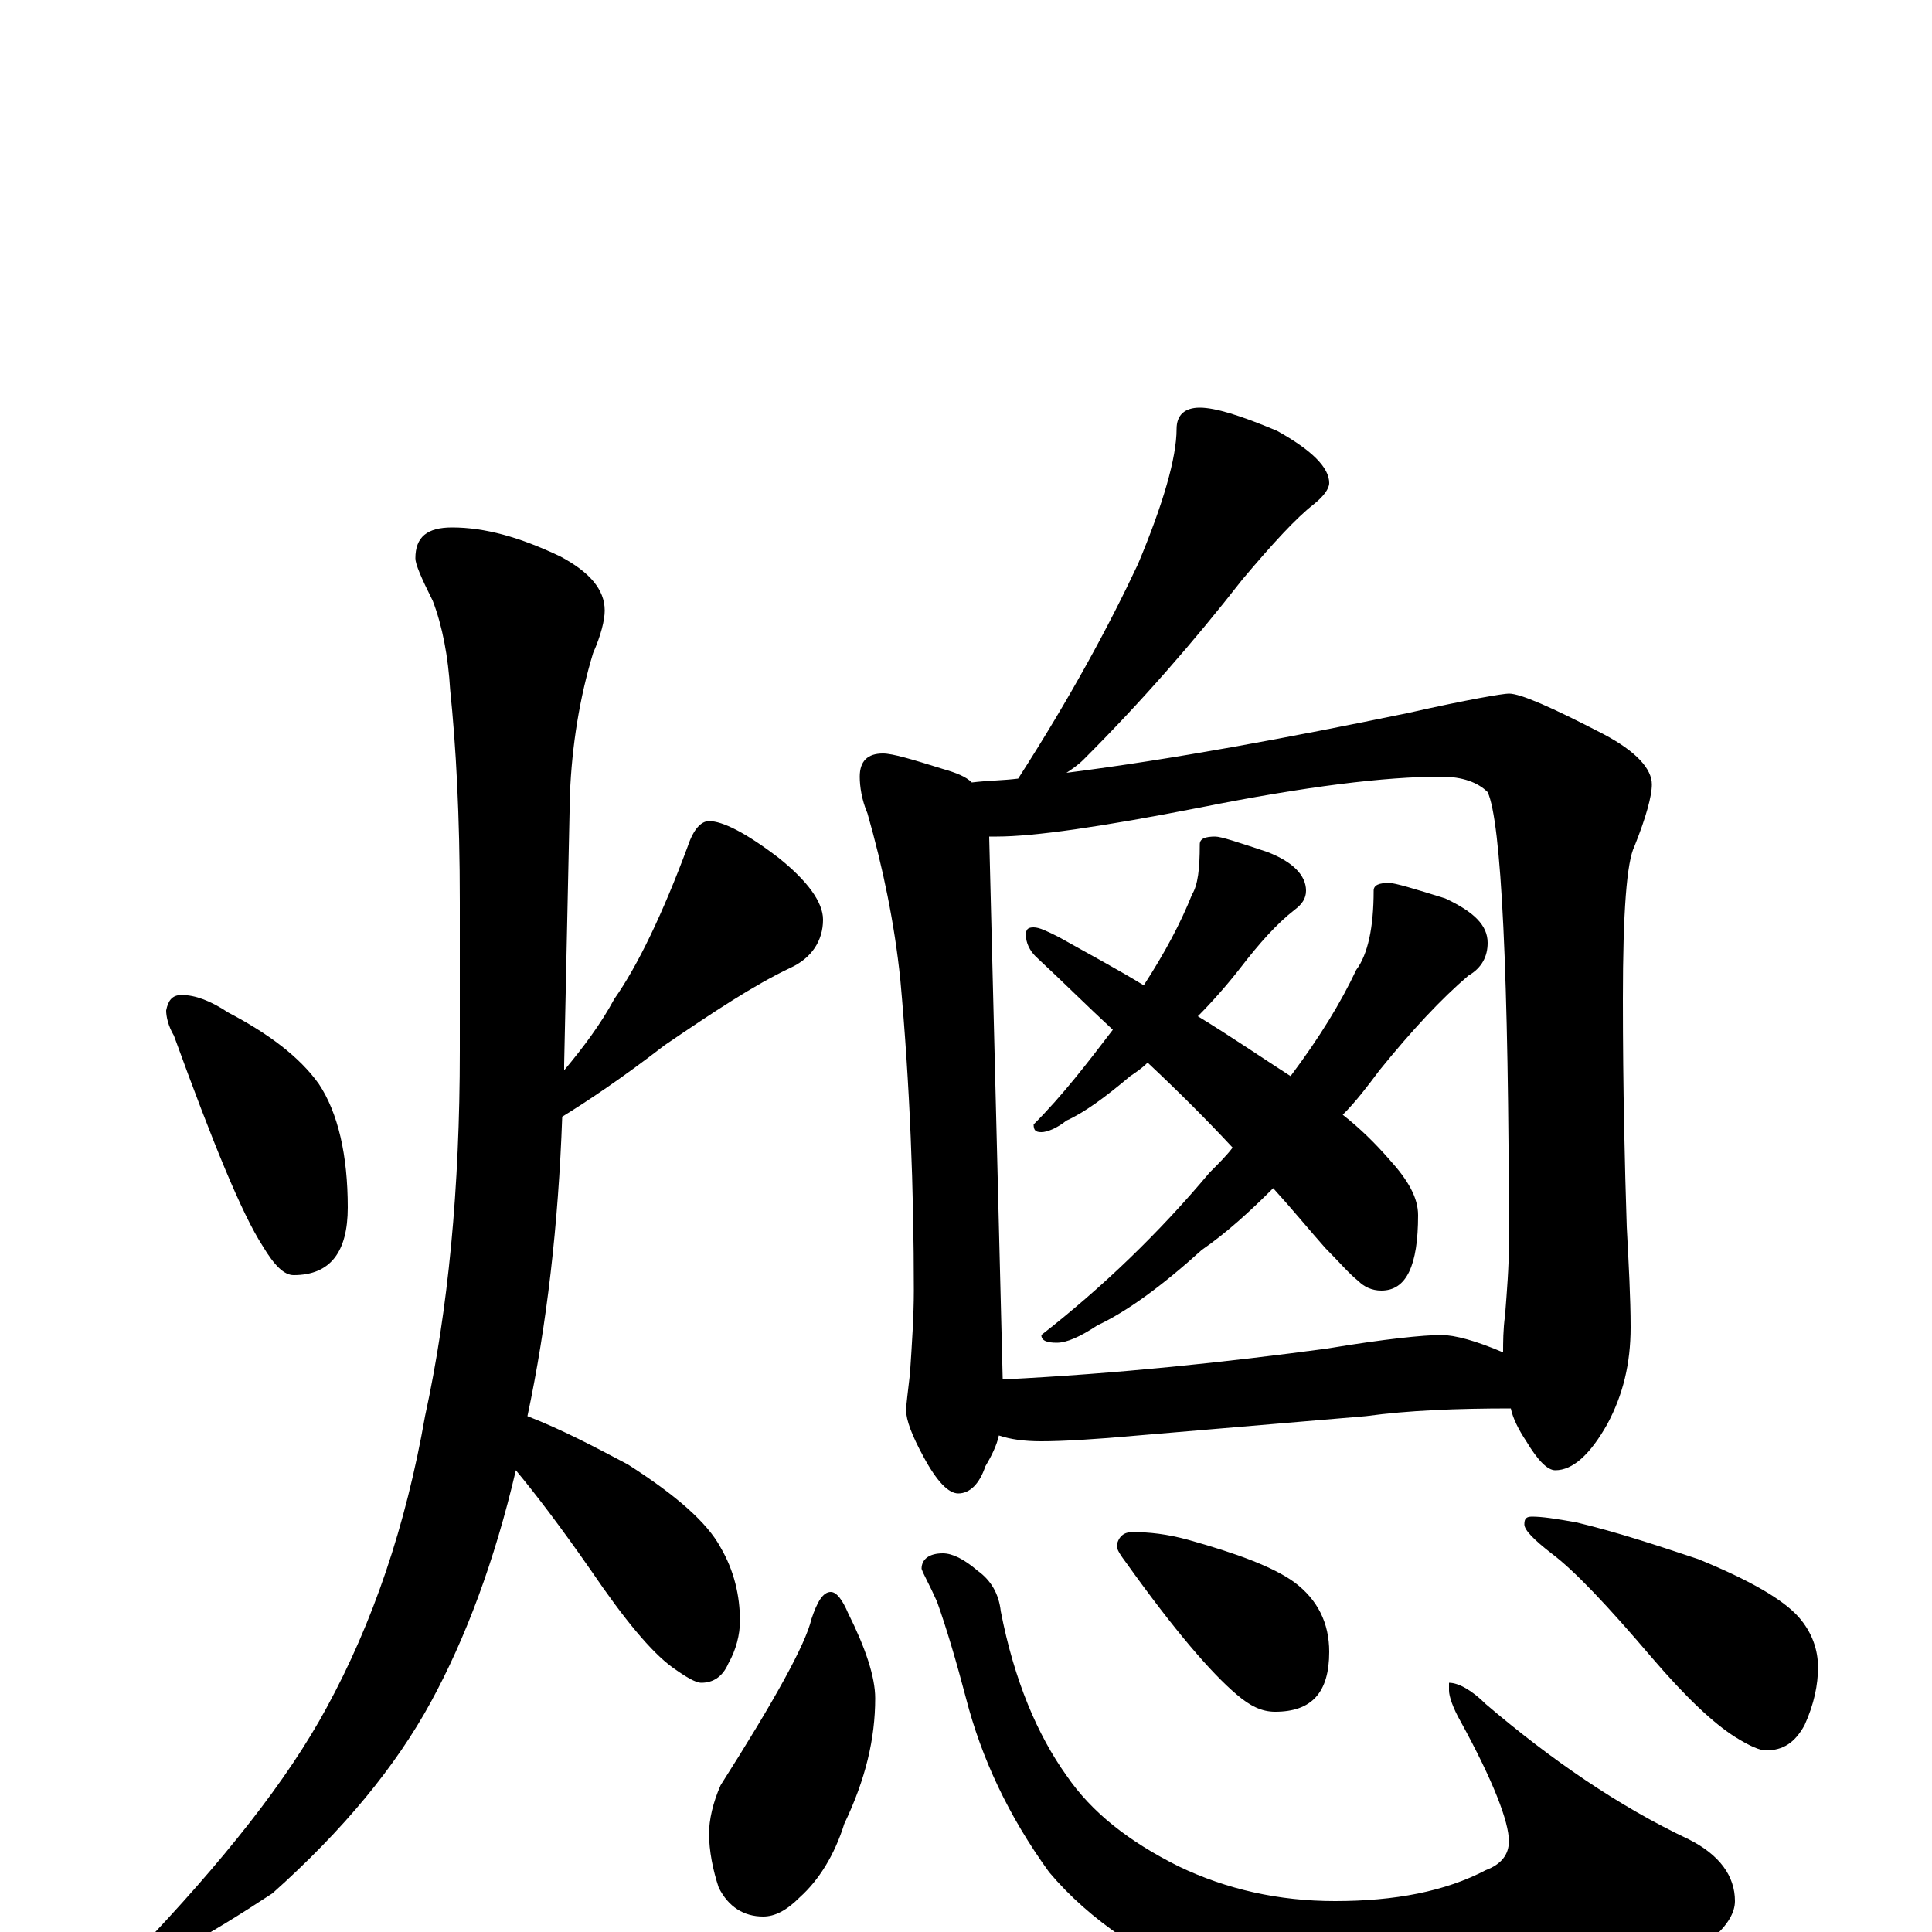 <?xml version="1.0" encoding="utf-8" ?>
<!DOCTYPE svg PUBLIC "-//W3C//DTD SVG 1.1//EN" "http://www.w3.org/Graphics/SVG/1.1/DTD/svg11.dtd">
<svg version="1.1" id="Layer_1" xmlns="http://www.w3.org/2000/svg" xmlns:xlink="http://www.w3.org/1999/xlink" x="0px" y="145px" width="1000px" height="1000px" viewBox="0 0 1000 1000" enable-background="new 0 0 1000 1000" xml:space="preserve">
<g id="Layer_1">
<path id="glyph" transform="matrix(1 0 0 -1 0 1000)" d="M94,485C101,485 109,482 118,476C139,465 155,453 165,439C175,424 180,402 180,375C180,352 171,340 152,340C147,340 142,345 136,355C125,372 110,409 90,464C87,469 86,474 86,477C87,482 89,485 94,485M234,727C251,727 269,722 290,712C305,704 313,695 313,684C313,679 311,671 307,662C300,639 296,614 295,589l-3,-140C292,448 292,447 292,446C302,458 311,470 318,483C330,500 343,527 356,562C359,571 363,575 367,575C374,575 386,569 403,556C418,544 426,533 426,524C426,513 420,504 409,499C390,490 369,476 344,459C322,442 304,430 291,422C289,366 283,314 273,267C291,260 308,251 325,242C350,226 366,212 373,199C380,187 383,174 383,161C383,154 381,146 377,139C374,132 369,129 363,129C360,129 355,132 348,137C337,145 323,162 306,187C290,210 277,227 267,239C256,192 241,152 223,119C205,86 178,53 141,20C106,-3 84,-15 74,-15C71,-15 70,-14 70,-11C116,37 149,79 169,116C193,160 210,210 220,267C232,322 238,385 238,456l0,77C238,578 236,614 233,643C232,660 229,676 224,689C218,701 215,708 215,711C215,722 221,727 234,727M621,789C629,789 642,785 661,777C679,767 688,758 688,750C688,747 685,743 680,739C671,732 659,719 643,700C618,668 591,637 561,607C558,604 555,602 552,600C607,607 666,618 729,631C760,638 778,641 781,641C787,641 803,634 830,620C847,611 855,602 855,594C855,588 852,577 846,562C842,554 840,528 840,483C840,436 841,396 842,365C843,346 844,328 844,313C844,294 840,278 832,263C823,247 814,239 805,239C801,239 796,244 790,254C786,260 783,266 782,271C754,271 729,270 707,267l-118,-10C567,255 550,254 539,254C530,254 523,255 517,257C516,252 513,246 510,241C507,232 502,227 496,227C491,227 485,233 478,246C472,257 469,265 469,270C469,273 470,280 471,289C472,304 473,319 473,332C473,384 471,438 466,493C463,522 457,551 449,579C446,586 445,593 445,598C445,606 449,610 457,610C462,610 472,607 488,602C495,600 500,598 503,595C511,596 519,596 527,597C554,639 574,676 589,708C602,739 609,763 609,778C609,785 613,789 621,789M519,286C579,289 635,295 687,302C717,307 737,309 746,309C753,309 764,306 778,300C778,305 778,312 779,319C780,332 781,344 781,356C781,497 777,575 770,590C765,595 757,598 746,598C717,598 676,593 621,582C570,572 535,567 516,567C515,567 513,567 512,567M629,567C632,567 641,564 656,559C669,554 676,547 676,539C676,535 674,532 670,529C661,522 652,512 642,499C635,490 627,481 620,474C638,463 654,452 668,443C683,463 694,481 702,498C708,506 711,520 711,539C711,542 714,543 719,543C722,543 732,540 748,535C763,528 770,521 770,512C770,505 767,499 760,495C746,483 731,467 714,446C708,438 702,430 695,423C704,416 712,408 719,400C729,389 734,380 734,371C734,345 728,332 715,332C710,332 706,334 703,337C698,341 693,347 686,354C678,363 669,374 659,385C647,373 635,362 622,353C601,334 583,321 568,314C559,308 552,305 547,305C542,305 539,306 539,309C571,334 600,362 626,393C631,398 635,402 638,406C625,420 610,435 594,450C591,447 588,445 585,443C572,432 561,424 552,420C547,416 542,414 539,414C536,414 535,415 535,418C550,433 563,450 576,467C563,479 550,492 536,505C533,508 531,512 531,516C531,519 532,520 535,520C538,520 542,518 548,515C564,506 579,498 592,490C603,507 611,522 617,537C620,542 621,550 621,563C621,566 624,567 629,567M430,176C433,176 436,172 439,165C448,147 453,132 453,121C453,100 448,79 437,56C432,40 424,27 414,18C407,11 401,8 395,8C385,8 377,13 372,23C369,32 367,42 367,51C367,58 369,67 373,76C401,120 417,149 420,162C423,171 426,176 430,176M488,196C493,196 499,193 506,187C513,182 517,175 518,166C525,130 537,102 552,81C565,62 584,47 610,34C635,22 662,16 691,16C722,16 748,21 769,32C777,35 781,40 781,47C781,57 773,78 756,109C752,116 750,122 750,125l0,4C755,129 762,125 769,118C803,89 838,65 874,48C890,40 898,29 898,16C898,4 883,-9 854,-24C821,-39 782,-46 738,-46C701,-46 665,-40 631,-29C594,-14 564,6 543,31C522,60 508,90 500,121C495,140 490,157 485,171C481,180 478,185 477,188C477,193 481,196 488,196M586,207C595,207 604,206 615,203C640,196 659,189 670,181C682,172 688,160 688,145C688,124 679,114 660,114C653,114 647,117 640,123C627,134 608,156 583,191C580,195 578,198 578,200C579,205 582,207 586,207M793,215C798,215 805,214 816,212C837,207 858,200 879,193C906,182 923,172 931,163C938,155 941,146 941,137C941,128 939,118 934,107C929,98 923,94 914,94C911,94 906,96 898,101C887,108 873,121 855,142C832,169 815,187 803,196C794,203 789,208 789,211C789,214 790,215 793,215z"/>
</g>
</svg>
